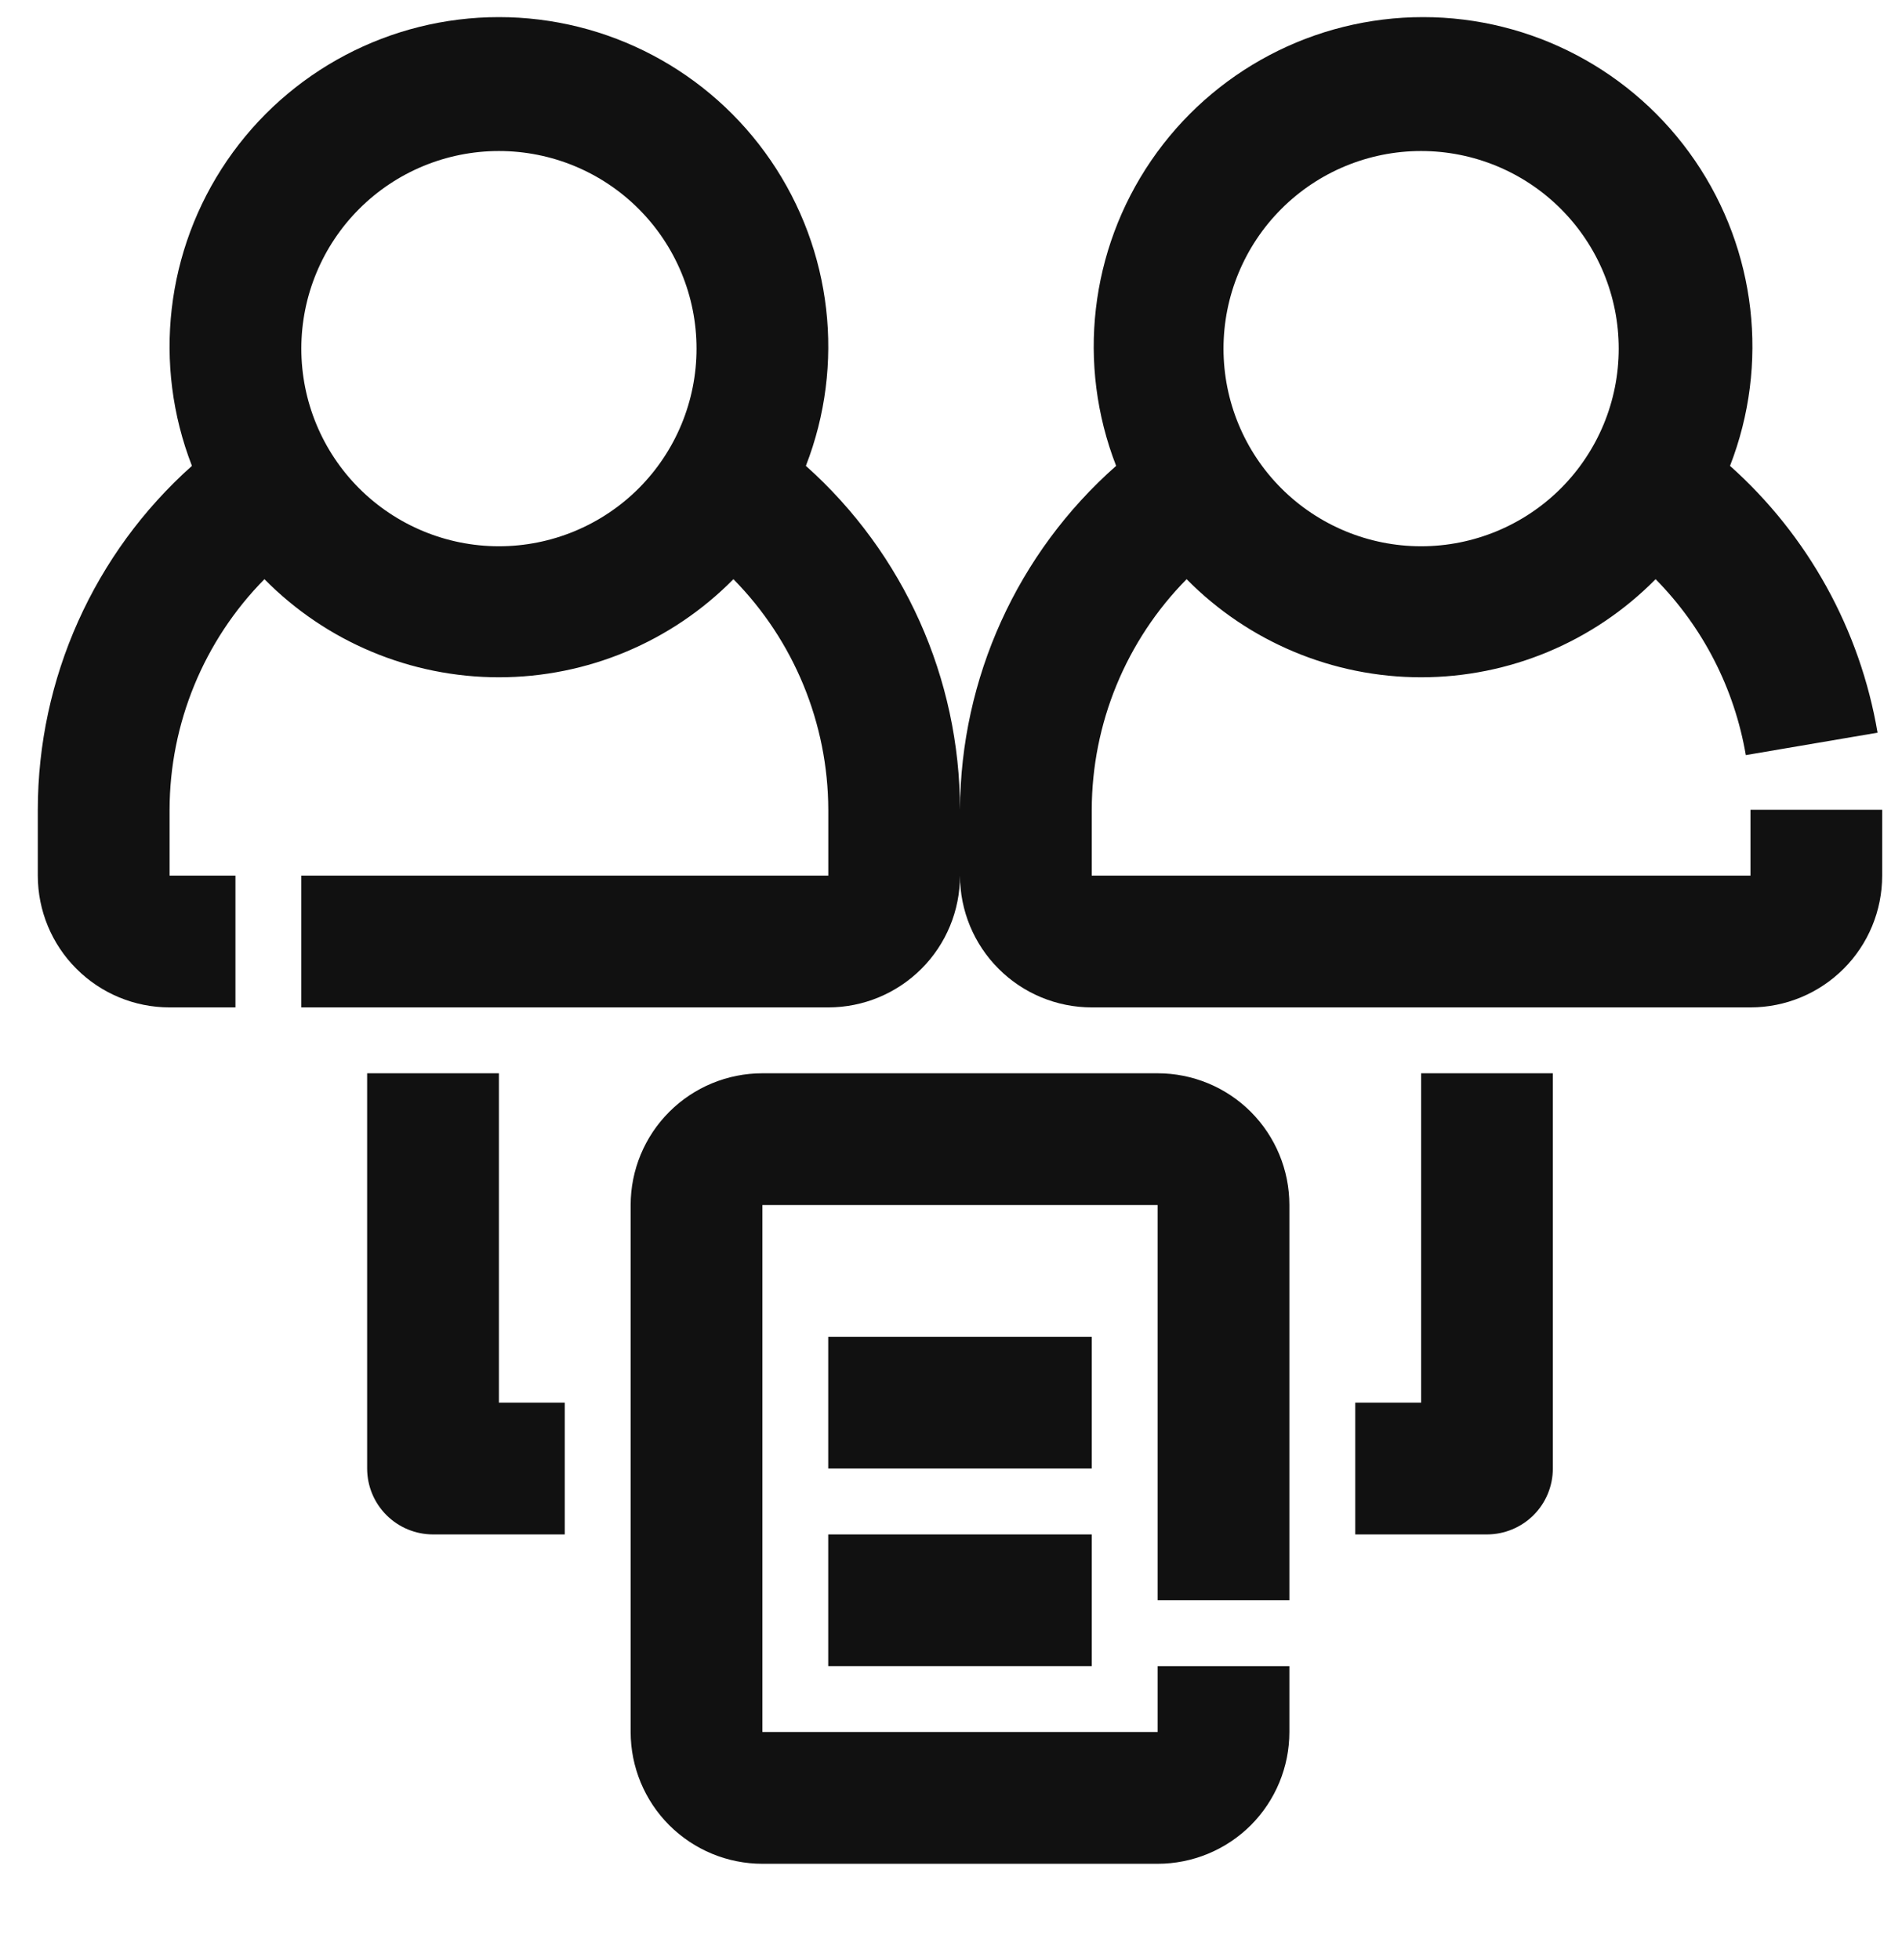 <svg width="33" height="34" viewBox="0 0 33 34" fill="none" xmlns="http://www.w3.org/2000/svg">
<g clip-path="url(#clip0_1_51480)">
<path d="M30.371 15.191H18.942V14.048C18.945 12.551 19.536 11.114 20.588 10.048C21.662 11.137 23.127 11.75 24.656 11.75C26.186 11.75 27.651 11.137 28.725 10.048C29.547 10.881 30.093 11.946 30.29 13.1L32.576 12.711V12.711C32.272 10.923 31.37 9.291 30.016 8.082C30.7 6.324 30.472 4.342 29.407 2.785C28.342 1.228 26.577 0.297 24.691 0.297C22.804 0.297 21.039 1.228 19.974 2.785C18.909 4.342 18.681 6.324 19.365 8.082C17.652 9.593 16.666 11.764 16.656 14.048C16.655 11.77 15.682 9.599 13.982 8.082C14.666 6.324 14.438 4.342 13.373 2.785C12.308 1.228 10.543 0.297 8.656 0.297C6.77 0.297 5.005 1.228 3.94 2.785C2.875 4.342 2.647 6.324 3.33 8.082C1.63 9.599 0.657 11.77 0.656 14.048V15.191C0.656 15.797 0.897 16.379 1.326 16.807C1.754 17.236 2.336 17.477 2.942 17.477H4.085V15.191H2.942V14.048C2.945 12.551 3.536 11.114 4.588 10.048C5.662 11.137 7.127 11.75 8.656 11.75C10.186 11.75 11.651 11.137 12.725 10.048C13.776 11.114 14.367 12.551 14.371 14.048V15.191H5.228V17.477H14.371C14.977 17.477 15.558 17.236 15.987 16.807C16.416 16.379 16.656 15.797 16.656 15.191C16.656 15.797 16.897 16.379 17.326 16.807C17.754 17.236 18.336 17.477 18.942 17.477H30.371C30.977 17.477 31.558 17.236 31.987 16.807C32.416 16.379 32.656 15.797 32.656 15.191V14.048H30.371V15.191ZM24.656 2.62C25.566 2.62 26.438 2.981 27.081 3.624C27.724 4.267 28.085 5.139 28.085 6.048C28.085 6.958 27.724 7.829 27.081 8.473C26.438 9.115 25.566 9.477 24.656 9.477C23.747 9.477 22.875 9.115 22.232 8.473C21.589 7.83 21.228 6.958 21.228 6.048C21.228 5.139 21.589 4.267 22.232 3.624C22.875 2.981 23.747 2.62 24.656 2.62ZM8.656 9.477C7.747 9.477 6.875 9.115 6.232 8.473C5.589 7.83 5.228 6.958 5.228 6.048C5.228 5.139 5.589 4.267 6.232 3.624C6.875 2.981 7.747 2.62 8.656 2.62C9.566 2.62 10.438 2.981 11.081 3.624C11.724 4.267 12.085 5.139 12.085 6.048C12.085 6.958 11.724 7.829 11.081 8.473C10.438 9.115 9.566 9.477 8.656 9.477Z" fill="#111111"/>
<path d="M22.371 27.762V20.905C22.371 20.299 22.13 19.718 21.702 19.289C21.273 18.86 20.691 18.62 20.085 18.62H13.228C12.622 18.62 12.041 18.86 11.612 19.289C11.183 19.718 10.942 20.299 10.942 20.905V30.048C10.942 30.654 11.183 31.236 11.612 31.665C12.041 32.093 12.622 32.334 13.228 32.334H20.085C20.691 32.334 21.273 32.093 21.702 31.665C22.13 31.236 22.371 30.654 22.371 30.048V28.905H20.085V30.048H13.228V20.905H20.085V27.762H22.371Z" fill="#111111"/>
<path d="M14.37 26.62H18.942V28.905H14.37V26.62Z" fill="#111111"/>
<path d="M14.37 23.191H18.942V25.477H14.37V23.191Z" fill="#111111"/>
<path d="M6.37 18.62V25.477C6.37 25.78 6.491 26.071 6.705 26.285C6.919 26.499 7.21 26.62 7.513 26.62H9.799V24.334H8.656V18.62H6.37Z" fill="#111111"/>
<path d="M26.942 25.477V18.62H24.657V24.334H23.514V26.62H25.799C26.102 26.62 26.393 26.499 26.608 26.285C26.822 26.071 26.942 25.78 26.942 25.477Z" fill="#111111"/>
</g>
<defs>
<clipPath id="clip0_1_51480">
<rect width="32" height="33" fill="white" transform="translate(0.656 0.297)"/>
</clipPath>
</defs>
</svg>
